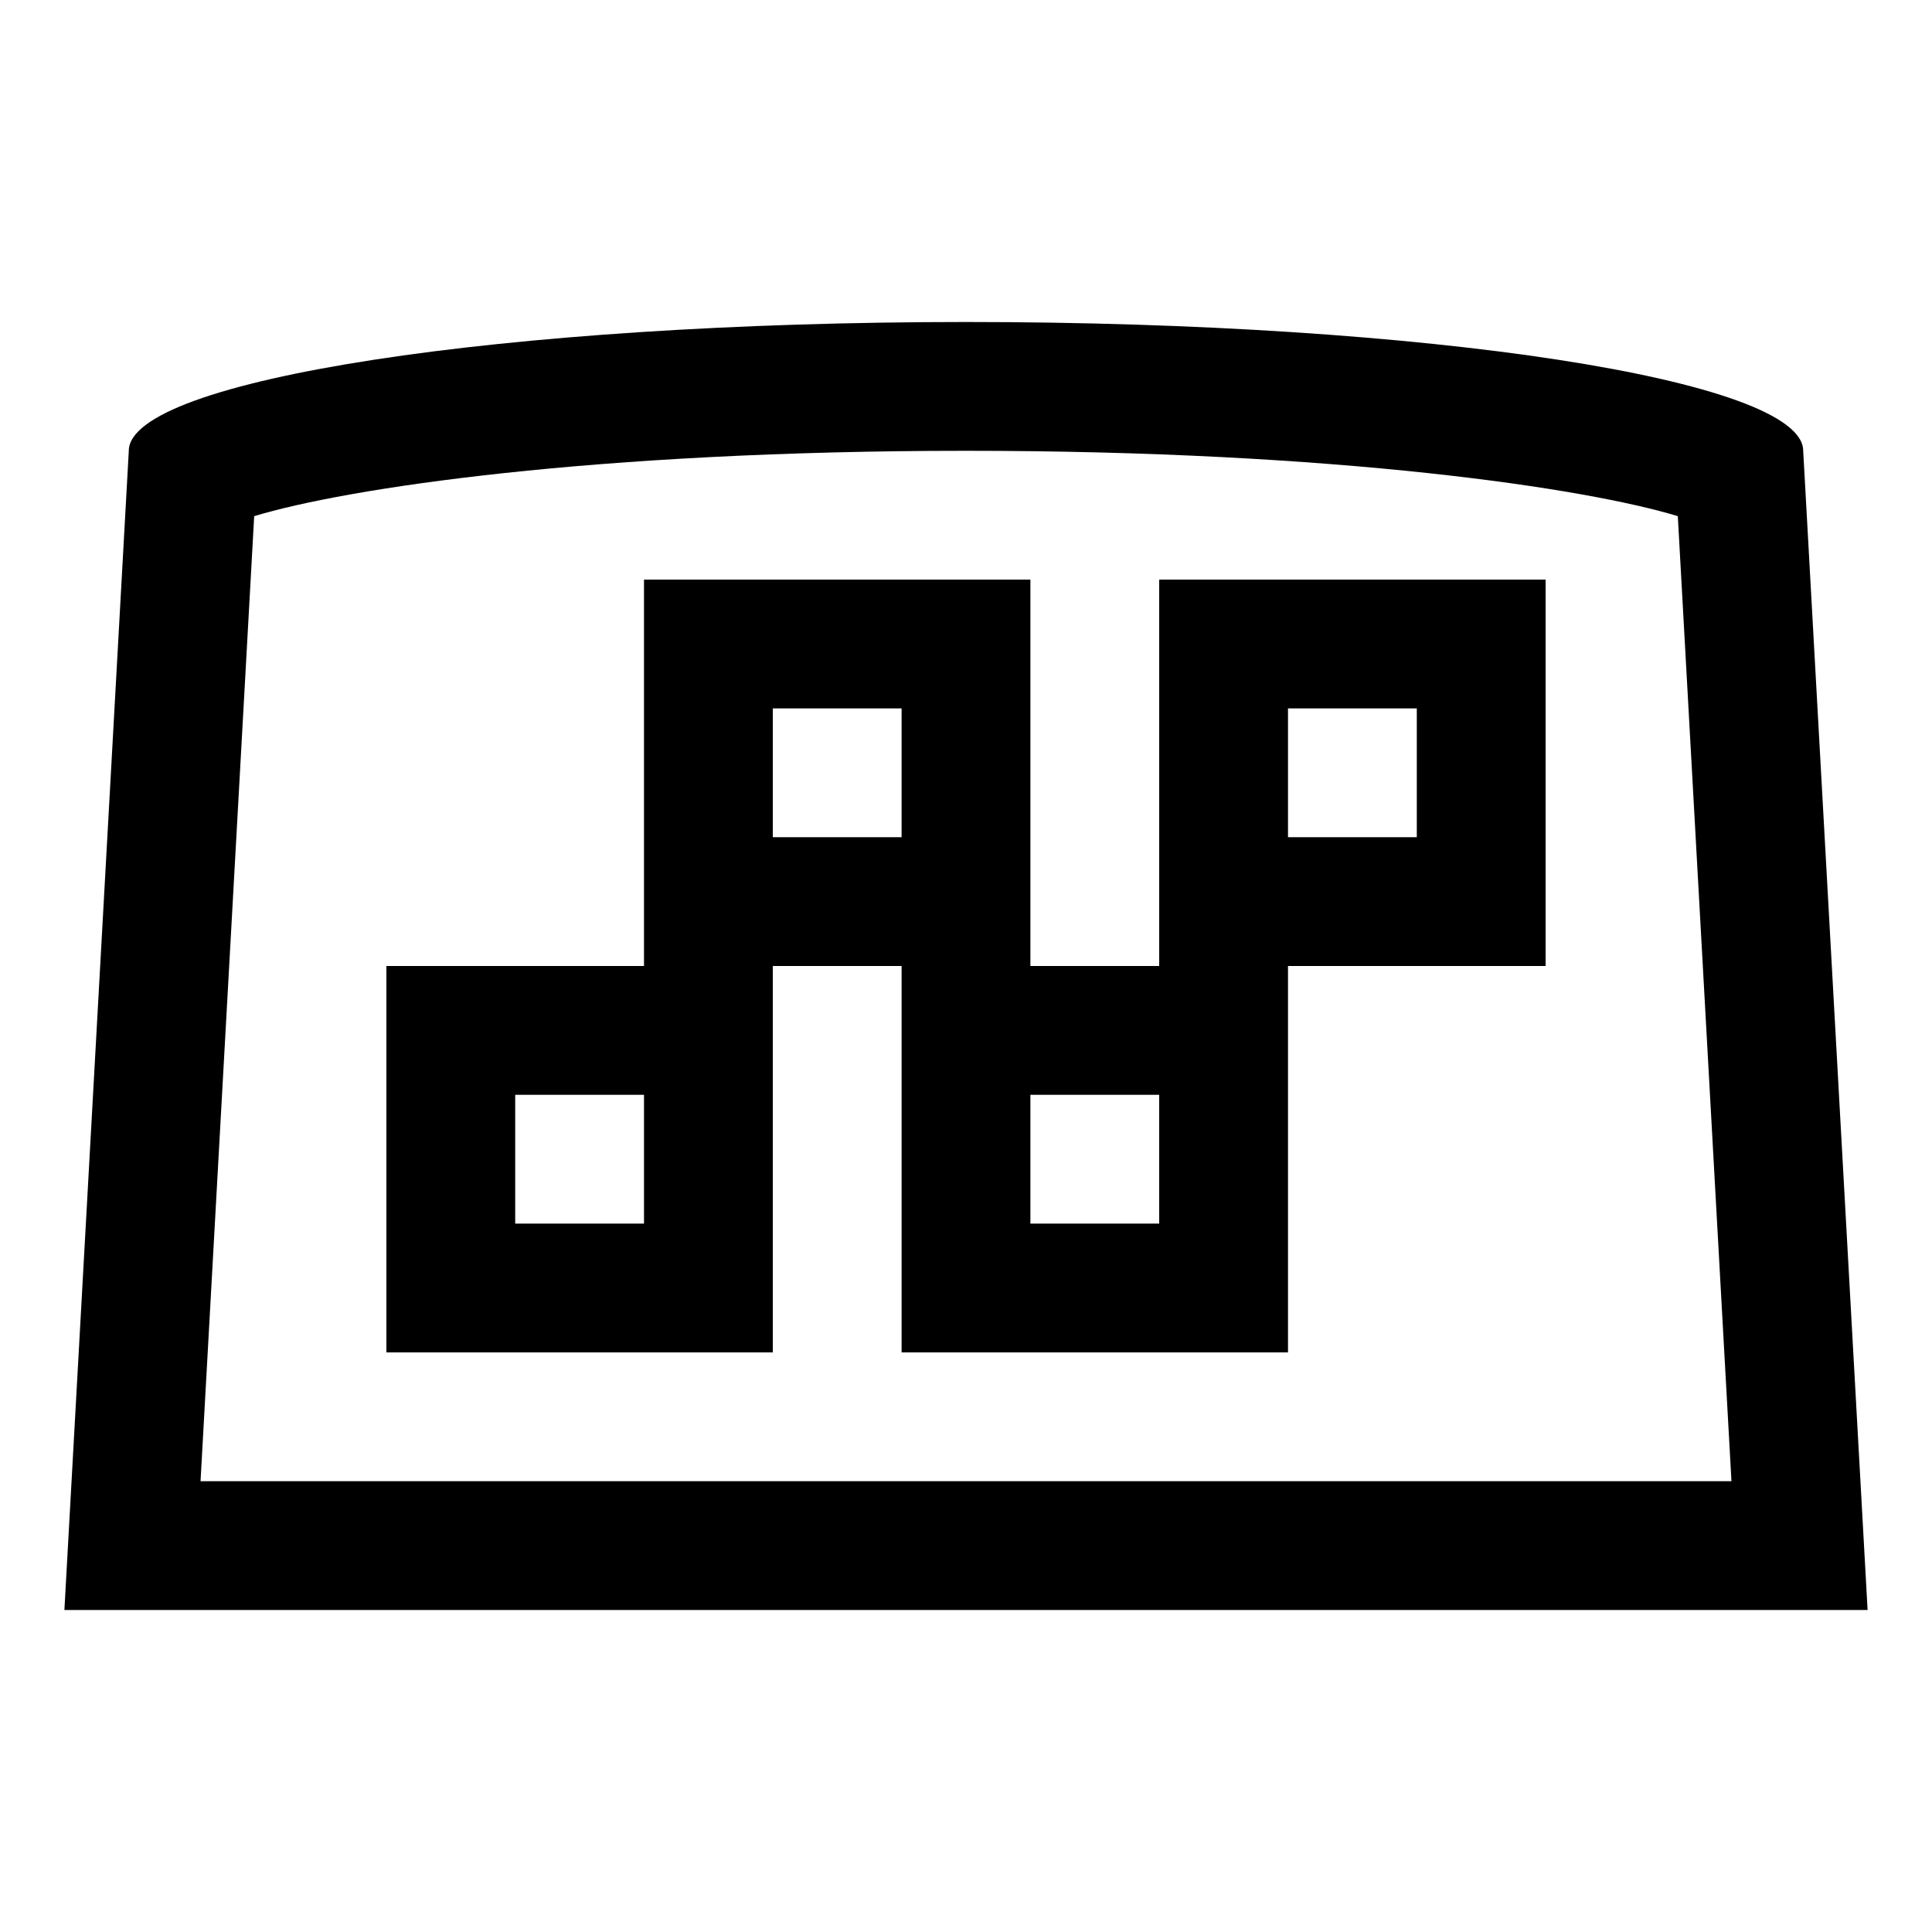 <svg xmlns="http://www.w3.org/2000/svg" width="30" height="30" viewBox="0 0 30 30"><path d="M18 15h-2V9h-6v6H6v6h6v-6h2v6h6v-6h4V9h-6v6zm-8 4H8v-2h2v2zm4-6h-2v-2h2v2zm4 6h-2v-2h2v2zm2-8h2v2h-2v-2zm8-4c0-1.104-5.82-2-13-2S2 5.896 2 7L1 25h28L28 7zM3.114 23l.833-14.985C5.373 7.581 9.218 7 15 7s9.627.581 11.053 1.015L26.886 23H3.114z"/></svg>